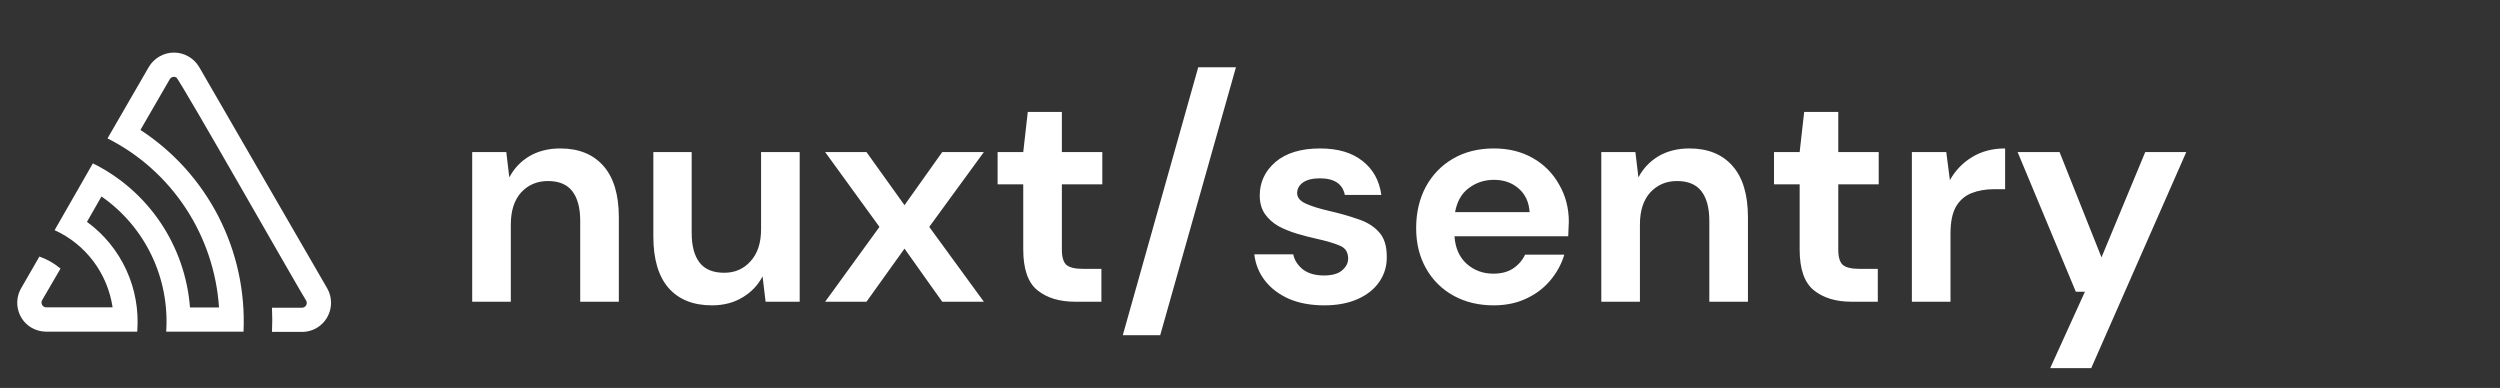 <svg width="232" height="36" viewBox="0 0 232 36" fill="none" xmlns="http://www.w3.org/2000/svg">
<rect x="0" y="0" width="232" height="36" fill="#333333" stroke="none"/>
<path d="M43.82 28V14.112H46.984L47.264 16.464C47.693 15.643 48.309 14.989 49.112 14.504C49.933 14.019 50.895 13.776 51.996 13.776C53.713 13.776 55.048 14.317 56 15.4C56.952 16.483 57.428 18.069 57.428 20.16V28H53.844V20.496C53.844 19.301 53.601 18.387 53.116 17.752C52.631 17.117 51.875 16.8 50.848 16.8C49.84 16.8 49.009 17.155 48.356 17.864C47.721 18.573 47.404 19.563 47.404 20.832V28H43.82ZM66.063 28.336C64.327 28.336 62.983 27.795 62.031 26.712C61.098 25.629 60.631 24.043 60.631 21.952V14.112H64.187V21.616C64.187 22.811 64.43 23.725 64.915 24.36C65.4 24.995 66.166 25.312 67.211 25.312C68.201 25.312 69.013 24.957 69.647 24.248C70.3 23.539 70.627 22.549 70.627 21.28V14.112H74.211V28H71.047L70.767 25.648C70.338 26.469 69.713 27.123 68.891 27.608C68.088 28.093 67.146 28.336 66.063 28.336ZM76.574 28L81.614 21.056L76.574 14.112H80.41L83.938 19.04L87.438 14.112H91.302L86.234 21.056L91.302 28H87.438L83.938 23.072L80.41 28H76.574ZM99.774 28C98.318 28 97.151 27.645 96.274 26.936C95.396 26.227 94.958 24.967 94.958 23.156V17.108H92.578V14.112H94.958L95.378 10.388H98.542V14.112H102.294V17.108H98.542V23.184C98.542 23.856 98.682 24.323 98.962 24.584C99.26 24.827 99.764 24.948 100.474 24.948H102.21V28H99.774ZM104.195 31.108L111.195 6.244H114.695L107.667 31.108H104.195ZM122.896 28.336C121.664 28.336 120.581 28.14 119.648 27.748C118.715 27.337 117.968 26.777 117.408 26.068C116.848 25.359 116.512 24.537 116.4 23.604H120.012C120.124 24.145 120.423 24.612 120.908 25.004C121.412 25.377 122.056 25.564 122.84 25.564C123.624 25.564 124.193 25.405 124.548 25.088C124.921 24.771 125.108 24.407 125.108 23.996C125.108 23.399 124.847 22.997 124.324 22.792C123.801 22.568 123.073 22.353 122.14 22.148C121.543 22.017 120.936 21.859 120.32 21.672C119.704 21.485 119.135 21.252 118.612 20.972C118.108 20.673 117.697 20.3 117.38 19.852C117.063 19.385 116.904 18.816 116.904 18.144C116.904 16.912 117.389 15.876 118.36 15.036C119.349 14.196 120.731 13.776 122.504 13.776C124.147 13.776 125.453 14.159 126.424 14.924C127.413 15.689 128.001 16.744 128.188 18.088H124.8C124.595 17.061 123.82 16.548 122.476 16.548C121.804 16.548 121.281 16.679 120.908 16.94C120.553 17.201 120.376 17.528 120.376 17.92C120.376 18.331 120.647 18.657 121.188 18.9C121.729 19.143 122.448 19.367 123.344 19.572C124.315 19.796 125.201 20.048 126.004 20.328C126.825 20.589 127.479 20.991 127.964 21.532C128.449 22.055 128.692 22.811 128.692 23.8C128.711 24.659 128.487 25.433 128.02 26.124C127.553 26.815 126.881 27.356 126.004 27.748C125.127 28.14 124.091 28.336 122.896 28.336ZM138.615 28.336C137.215 28.336 135.974 28.037 134.891 27.44C133.808 26.843 132.959 26.003 132.343 24.92C131.727 23.837 131.419 22.587 131.419 21.168C131.419 19.731 131.718 18.452 132.315 17.332C132.931 16.212 133.771 15.344 134.835 14.728C135.918 14.093 137.187 13.776 138.643 13.776C140.006 13.776 141.21 14.075 142.255 14.672C143.3 15.269 144.112 16.091 144.691 17.136C145.288 18.163 145.587 19.311 145.587 20.58C145.587 20.785 145.578 21 145.559 21.224C145.559 21.448 145.55 21.681 145.531 21.924H134.975C135.05 23.007 135.423 23.856 136.095 24.472C136.786 25.088 137.616 25.396 138.587 25.396C139.315 25.396 139.922 25.237 140.407 24.92C140.911 24.584 141.284 24.155 141.527 23.632H145.167C144.906 24.509 144.467 25.312 143.851 26.04C143.254 26.749 142.507 27.309 141.611 27.72C140.734 28.131 139.735 28.336 138.615 28.336ZM138.643 16.688C137.766 16.688 136.991 16.94 136.319 17.444C135.647 17.929 135.218 18.676 135.031 19.684H141.947C141.891 18.769 141.555 18.041 140.939 17.5C140.323 16.959 139.558 16.688 138.643 16.688ZM148.601 28V14.112H151.765L152.045 16.464C152.475 15.643 153.091 14.989 153.893 14.504C154.715 14.019 155.676 13.776 156.777 13.776C158.495 13.776 159.829 14.317 160.781 15.4C161.733 16.483 162.209 18.069 162.209 20.16V28H158.625V20.496C158.625 19.301 158.383 18.387 157.897 17.752C157.412 17.117 156.656 16.8 155.629 16.8C154.621 16.8 153.791 17.155 153.137 17.864C152.503 18.573 152.185 19.563 152.185 20.832V28H148.601ZM171.824 28C170.368 28 169.202 27.645 168.324 26.936C167.447 26.227 167.008 24.967 167.008 23.156V17.108H164.628V14.112H167.008L167.428 10.388H170.592V14.112H174.344V17.108H170.592V23.184C170.592 23.856 170.732 24.323 171.012 24.584C171.311 24.827 171.815 24.948 172.524 24.948H174.26V28H171.824ZM177.422 28V14.112H180.614L180.95 16.716C181.454 15.82 182.135 15.111 182.994 14.588C183.871 14.047 184.898 13.776 186.074 13.776V17.556H185.066C184.282 17.556 183.582 17.677 182.966 17.92C182.35 18.163 181.864 18.583 181.51 19.18C181.174 19.777 181.006 20.608 181.006 21.672V28H177.422ZM190.259 34.16L193.479 27.076H192.639L187.235 14.112H191.127L195.019 23.884L199.079 14.112H202.887L194.067 34.16H190.259Z" fill="white"/>
<path d="M18.477 6.21C18.235 5.804 17.893 5.469 17.484 5.236C17.075 5.002 16.614 4.88 16.145 4.88C15.675 4.88 15.214 5.002 14.806 5.236C14.397 5.469 14.055 5.804 13.813 6.21L9.977 12.843C12.907 14.32 15.404 16.546 17.22 19.298C19.035 22.051 20.105 25.235 20.325 28.534H17.631C17.412 25.706 16.466 22.984 14.885 20.639C13.304 18.294 11.144 16.406 8.618 15.162L5.068 21.36C6.487 22.002 7.724 22.995 8.665 24.247C9.605 25.498 10.219 26.969 10.449 28.522H4.263C4.19 28.517 4.119 28.493 4.057 28.454C3.995 28.414 3.943 28.359 3.908 28.294C3.872 28.229 3.852 28.157 3.851 28.082C3.85 28.008 3.868 27.935 3.902 27.869L5.616 24.926C5.035 24.437 4.371 24.058 3.657 23.808L1.96 26.751C1.784 27.056 1.669 27.395 1.623 27.746C1.577 28.097 1.6 28.453 1.692 28.795C1.784 29.137 1.942 29.457 2.157 29.736C2.372 30.016 2.64 30.249 2.945 30.423C3.348 30.652 3.801 30.774 4.263 30.776H12.734C12.892 28.817 12.545 26.849 11.728 25.064C10.911 23.279 9.651 21.738 8.07 20.588L9.417 18.234C11.412 19.617 13.015 21.502 14.068 23.701C15.121 25.901 15.588 28.339 15.422 30.776H22.599C22.766 27.084 21.97 23.413 20.291 20.128C18.612 16.844 16.109 14.062 13.031 12.06L15.754 7.352C15.815 7.249 15.913 7.175 16.028 7.145C16.142 7.115 16.264 7.133 16.366 7.193C16.675 7.364 28.195 27.657 28.411 27.892C28.449 27.961 28.469 28.039 28.467 28.118C28.466 28.197 28.444 28.273 28.404 28.341C28.364 28.409 28.306 28.464 28.238 28.502C28.17 28.54 28.093 28.559 28.015 28.558H25.24C25.275 29.307 25.275 30.054 25.24 30.8H28.026C28.38 30.802 28.731 30.734 29.059 30.598C29.386 30.463 29.684 30.263 29.934 30.011C30.185 29.759 30.383 29.459 30.518 29.128C30.653 28.798 30.721 28.444 30.72 28.087C30.72 27.615 30.596 27.151 30.358 26.745L18.477 6.21Z" fill="white"/>
</svg>
